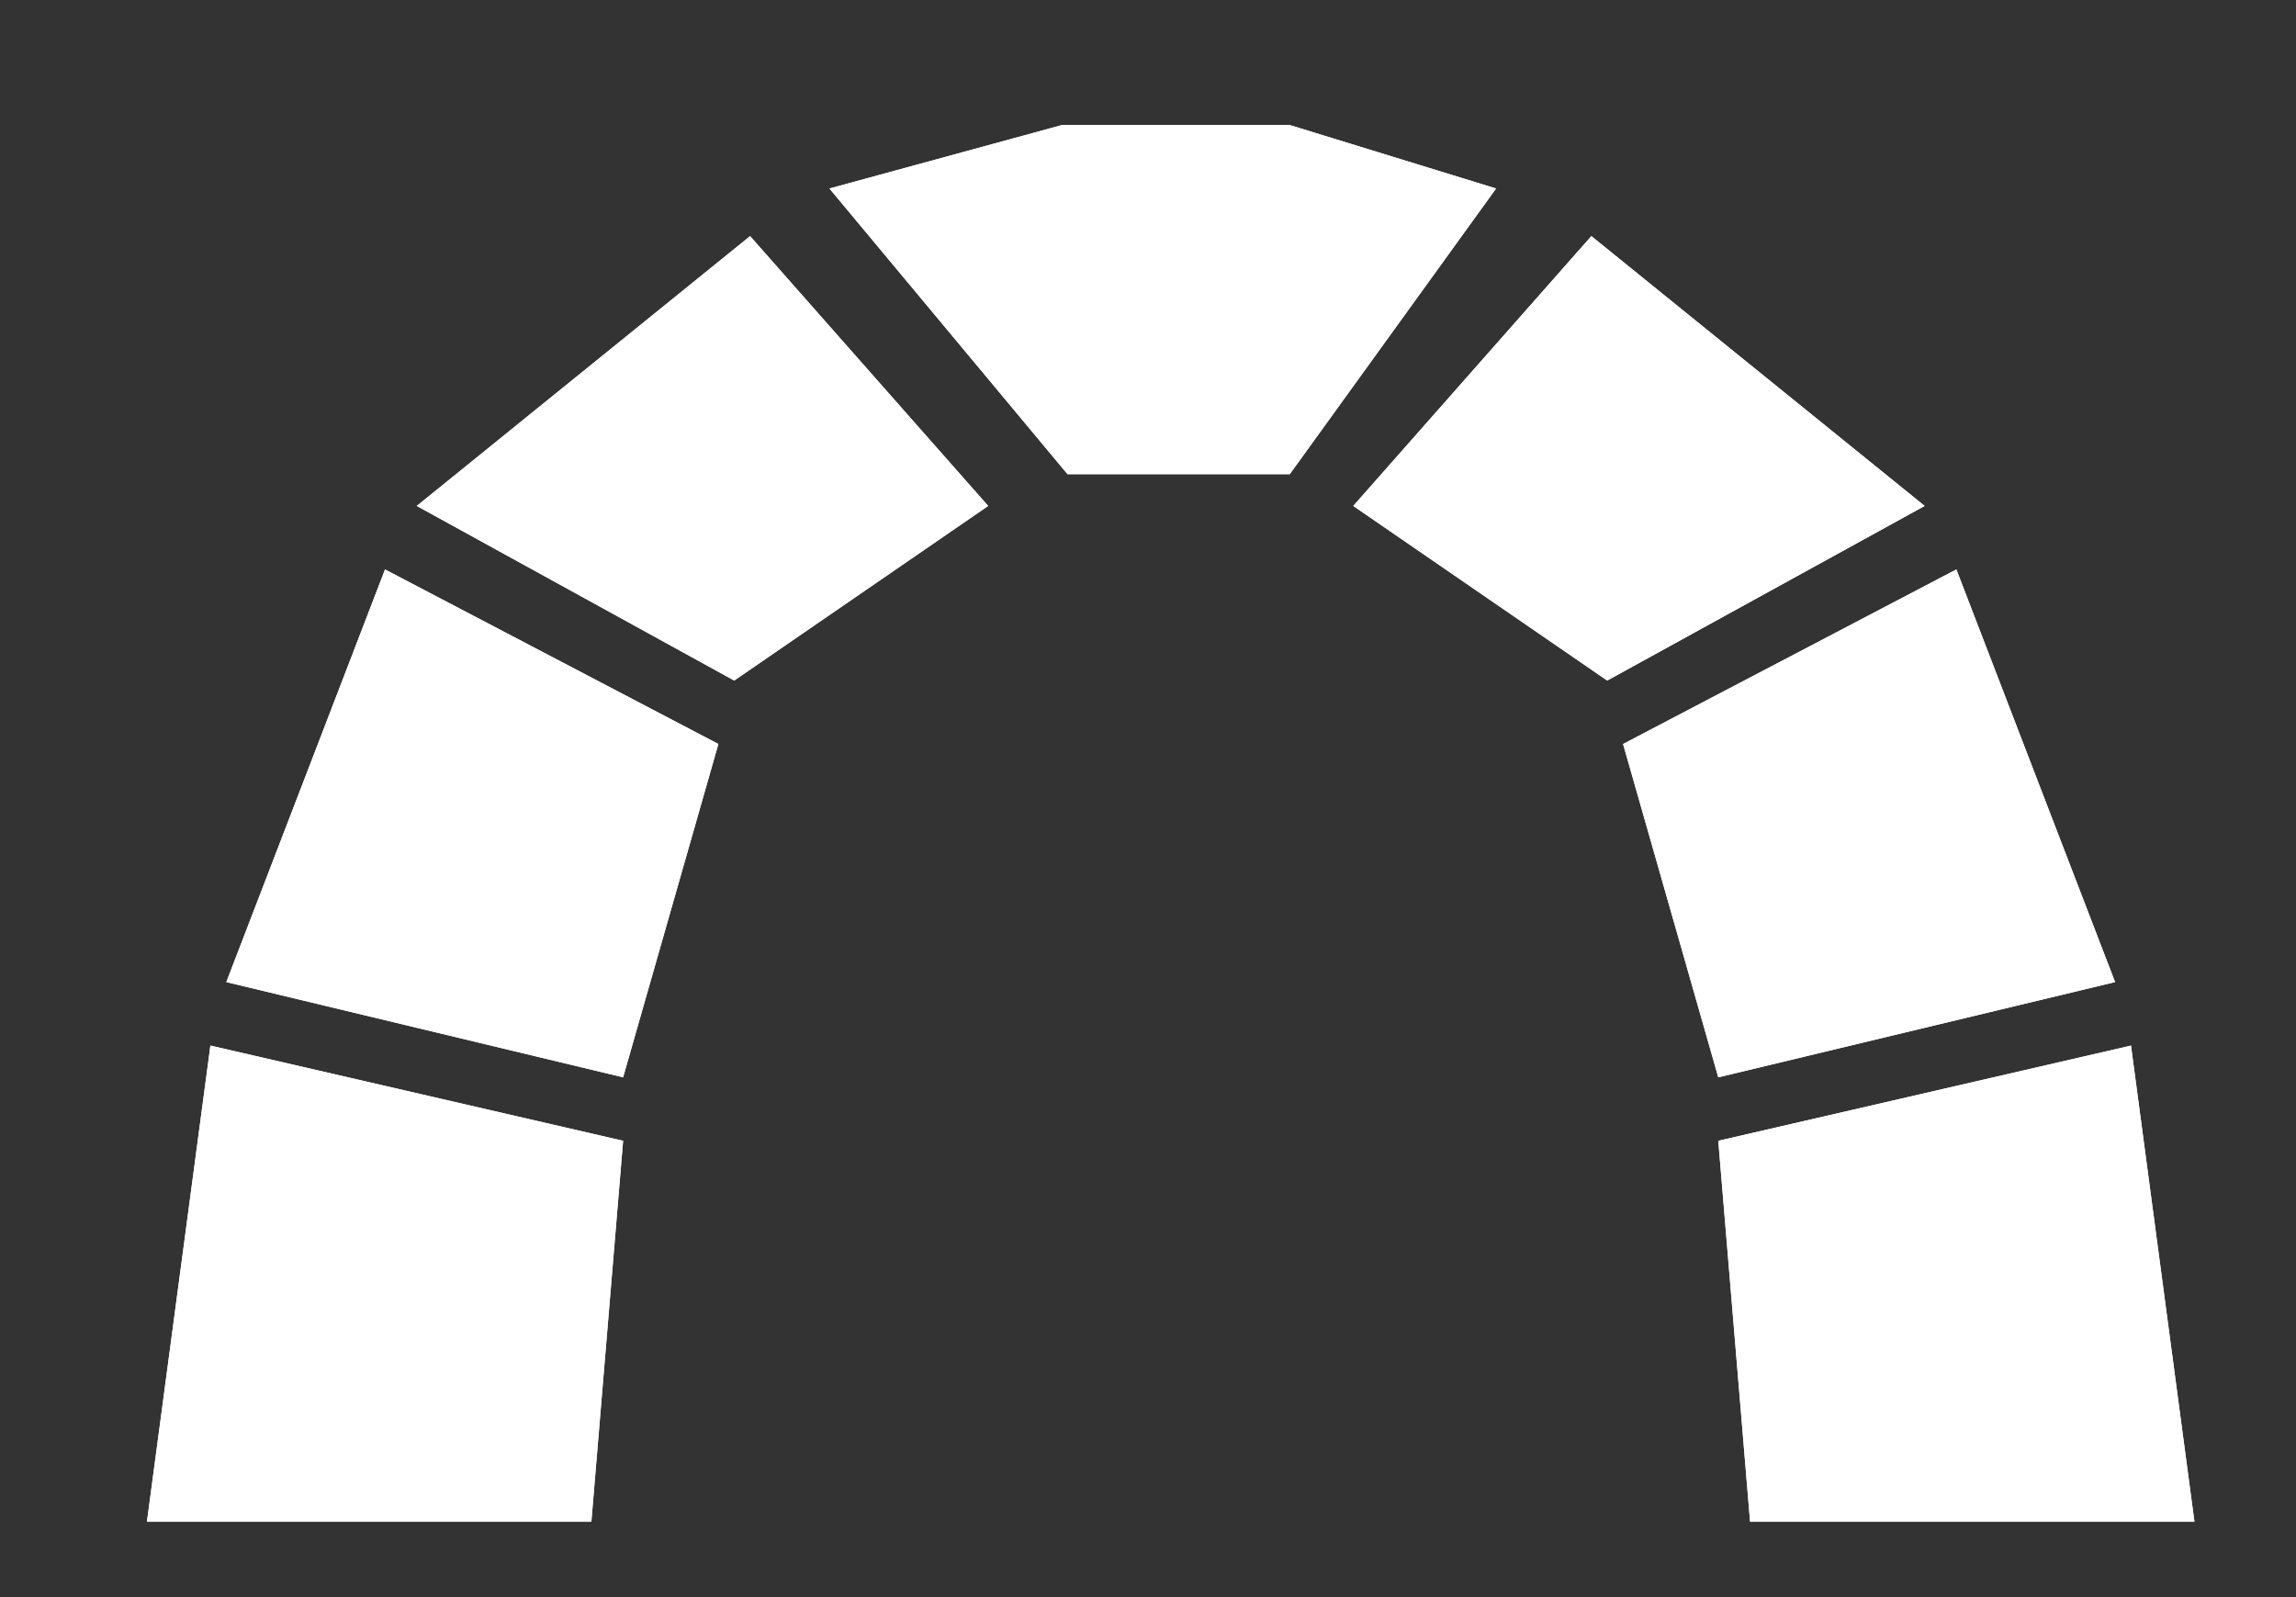 <?xml version="1.0" encoding="UTF-8" standalone="no"?>
<!-- Created with Inkscape (http://www.inkscape.org/) -->

<svg
   width="23mm"
   height="16mm"
   viewBox="0 0 23 16"
   version="1.1"
   id="svg1411"
   inkscape:version="1.1.2 (0a00cf5339, 2022-02-04)"
   sodipodi:docname="redmine_white.svg"
   xmlns:inkscape="http://www.inkscape.org/namespaces/inkscape"
   xmlns:sodipodi="http://sodipodi.sourceforge.net/DTD/sodipodi-0.dtd"
   xmlns="http://www.w3.org/2000/svg"
   xmlns:svg="http://www.w3.org/2000/svg">
  <rect x="0" y="0" width="23" height="16" fill="#333333" stroke="none"/>
  <sodipodi:namedview
     id="namedview1413"
     pagecolor="#ffffff"
     bordercolor="#666666"
     borderopacity="1.0"
     inkscape:pageshadow="2"
     inkscape:pageopacity="0.0"
     inkscape:pagecheckerboard="0"
     inkscape:document-units="mm"
     showgrid="false"
     inkscape:zoom="0.47393378"
     inkscape:cx="5.2749985"
     inkscape:cy="-79.124978"
     inkscape:window-width="1312"
     inkscape:window-height="704"
     inkscape:window-x="54"
     inkscape:window-y="27"
     inkscape:window-maximized="1"
     inkscape:current-layer="layer1" />
  <defs
     id="defs1408" />
  <g
     inkscape:label="Calque 1"
     inkscape:groupmode="layer"
     id="layer1">
    <polygon
       fill-rule="evenodd"
       clip-rule="evenodd"
       fill="#4d4d4d"
       points="2.399,51.55 0,69.55 16.8,69.55 18,55.149 "
       id="polygon4"
       transform="matrix(0.265,0,0,0.265,1.472,-3.186)"
       style="fill:#ffffff" />
    <polygon
       fill-rule="evenodd"
       clip-rule="evenodd"
       fill="#4d4d4d"
       points="9,33.55 3,49.149 18,52.75 21.601,40.149 "
       id="polygon6"
       transform="matrix(0.265,0,0,0.265,1.472,-3.186)"
       style="fill:#ffffff" />
    <polygon
       fill-rule="evenodd"
       clip-rule="evenodd"
       fill="#4d4d4d"
       points="22.8,20.949 10.2,31.149 22.2,37.75 31.8,31.149 "
       id="polygon8"
       transform="matrix(0.265,0,0,0.265,1.472,-3.186)"
       style="fill:#ffffff" />
    <polygon
       fill-rule="evenodd"
       clip-rule="evenodd"
       fill="#4d4d4d"
       points="75,51.55 77.399,69.55 60.601,69.55 59.399,55.149 "
       id="polygon10"
       transform="matrix(0.265,0,0,0.265,1.472,-3.186)"
       style="fill:#ffffff" />
    <polygon
       fill-rule="evenodd"
       clip-rule="evenodd"
       fill="#4d4d4d"
       points="68.399,33.55 74.399,49.149 59.399,52.75 55.8,40.149 "
       id="polygon12"
       transform="matrix(0.265,0,0,0.265,1.472,-3.186)"
       style="fill:#ffffff" />
    <polygon
       fill-rule="evenodd"
       clip-rule="evenodd"
       fill="#4d4d4d"
       points="54.601,20.949 67.2,31.149 55.2,37.75 45.601,31.149 "
       id="polygon14"
       transform="matrix(0.265,0,0,0.265,1.472,-3.186)"
       style="fill:#ffffff" />
    <polygon
       fill-rule="evenodd"
       clip-rule="evenodd"
       fill="#4d4d4d"
       points="34.8,29.949 43.2,29.949 51,19.149 43.2,16.75 34.589,16.75 25.8,19.149 "
       id="polygon16"
       transform="matrix(0.265,0,0,0.265,1.472,-3.186)"
       style="fill:#ffffff" />
    <polygon
       fill-rule="evenodd"
       clip-rule="evenodd"
       fill="#9c0000"
       points="2.399,51.55 0,69.55 16.8,69.55 18,55.149 "
       id="polygon18"
       transform="matrix(0.265,0,0,0.265,1.472,-3.186)"
       style="fill:#ffffff" />
    <polygon
       fill-rule="evenodd"
       clip-rule="evenodd"
       fill="#b50808"
       points="9,33.55 3,49.149 18,52.75 21.601,40.149 "
       id="polygon20"
       transform="matrix(0.265,0,0,0.265,1.472,-3.186)"
       style="fill:#ffffff" />
    <polygon
       fill-rule="evenodd"
       clip-rule="evenodd"
       fill="#c61818"
       points="22.8,20.949 10.2,31.149 22.2,37.75 31.8,31.149 "
       id="polygon22"
       transform="matrix(0.265,0,0,0.265,1.472,-3.186)"
       style="fill:#ffffff" />
    <polygon
       fill-rule="evenodd"
       clip-rule="evenodd"
       fill="#9c0000"
       points="75,51.55 77.399,69.55 60.601,69.55 59.399,55.149 "
       id="polygon24"
       transform="matrix(0.265,0,0,0.265,1.472,-3.186)"
       style="fill:#ffffff" />
    <polygon
       fill-rule="evenodd"
       clip-rule="evenodd"
       fill="#b50808"
       points="68.399,33.55 74.399,49.149 59.399,52.75 55.8,40.149 "
       id="polygon26"
       transform="matrix(0.265,0,0,0.265,1.472,-3.186)"
       style="fill:#ffffff" />
    <polygon
       fill-rule="evenodd"
       clip-rule="evenodd"
       fill="#c61818"
       points="54.601,20.949 67.2,31.149 55.2,37.75 45.601,31.149 "
       id="polygon28"
       transform="matrix(0.265,0,0,0.265,1.472,-3.186)"
       style="fill:#ffffff" />
    <polygon
       fill-rule="evenodd"
       clip-rule="evenodd"
       fill="#ce3129"
       points="34.8,29.949 43.2,29.949 51,19.149 43.2,16.75 34.589,16.75 25.8,19.149 "
       id="polygon30"
       transform="matrix(0.265,0,0,0.265,1.472,-3.186)"
       style="fill:#ffffff" />
  </g>
</svg>

